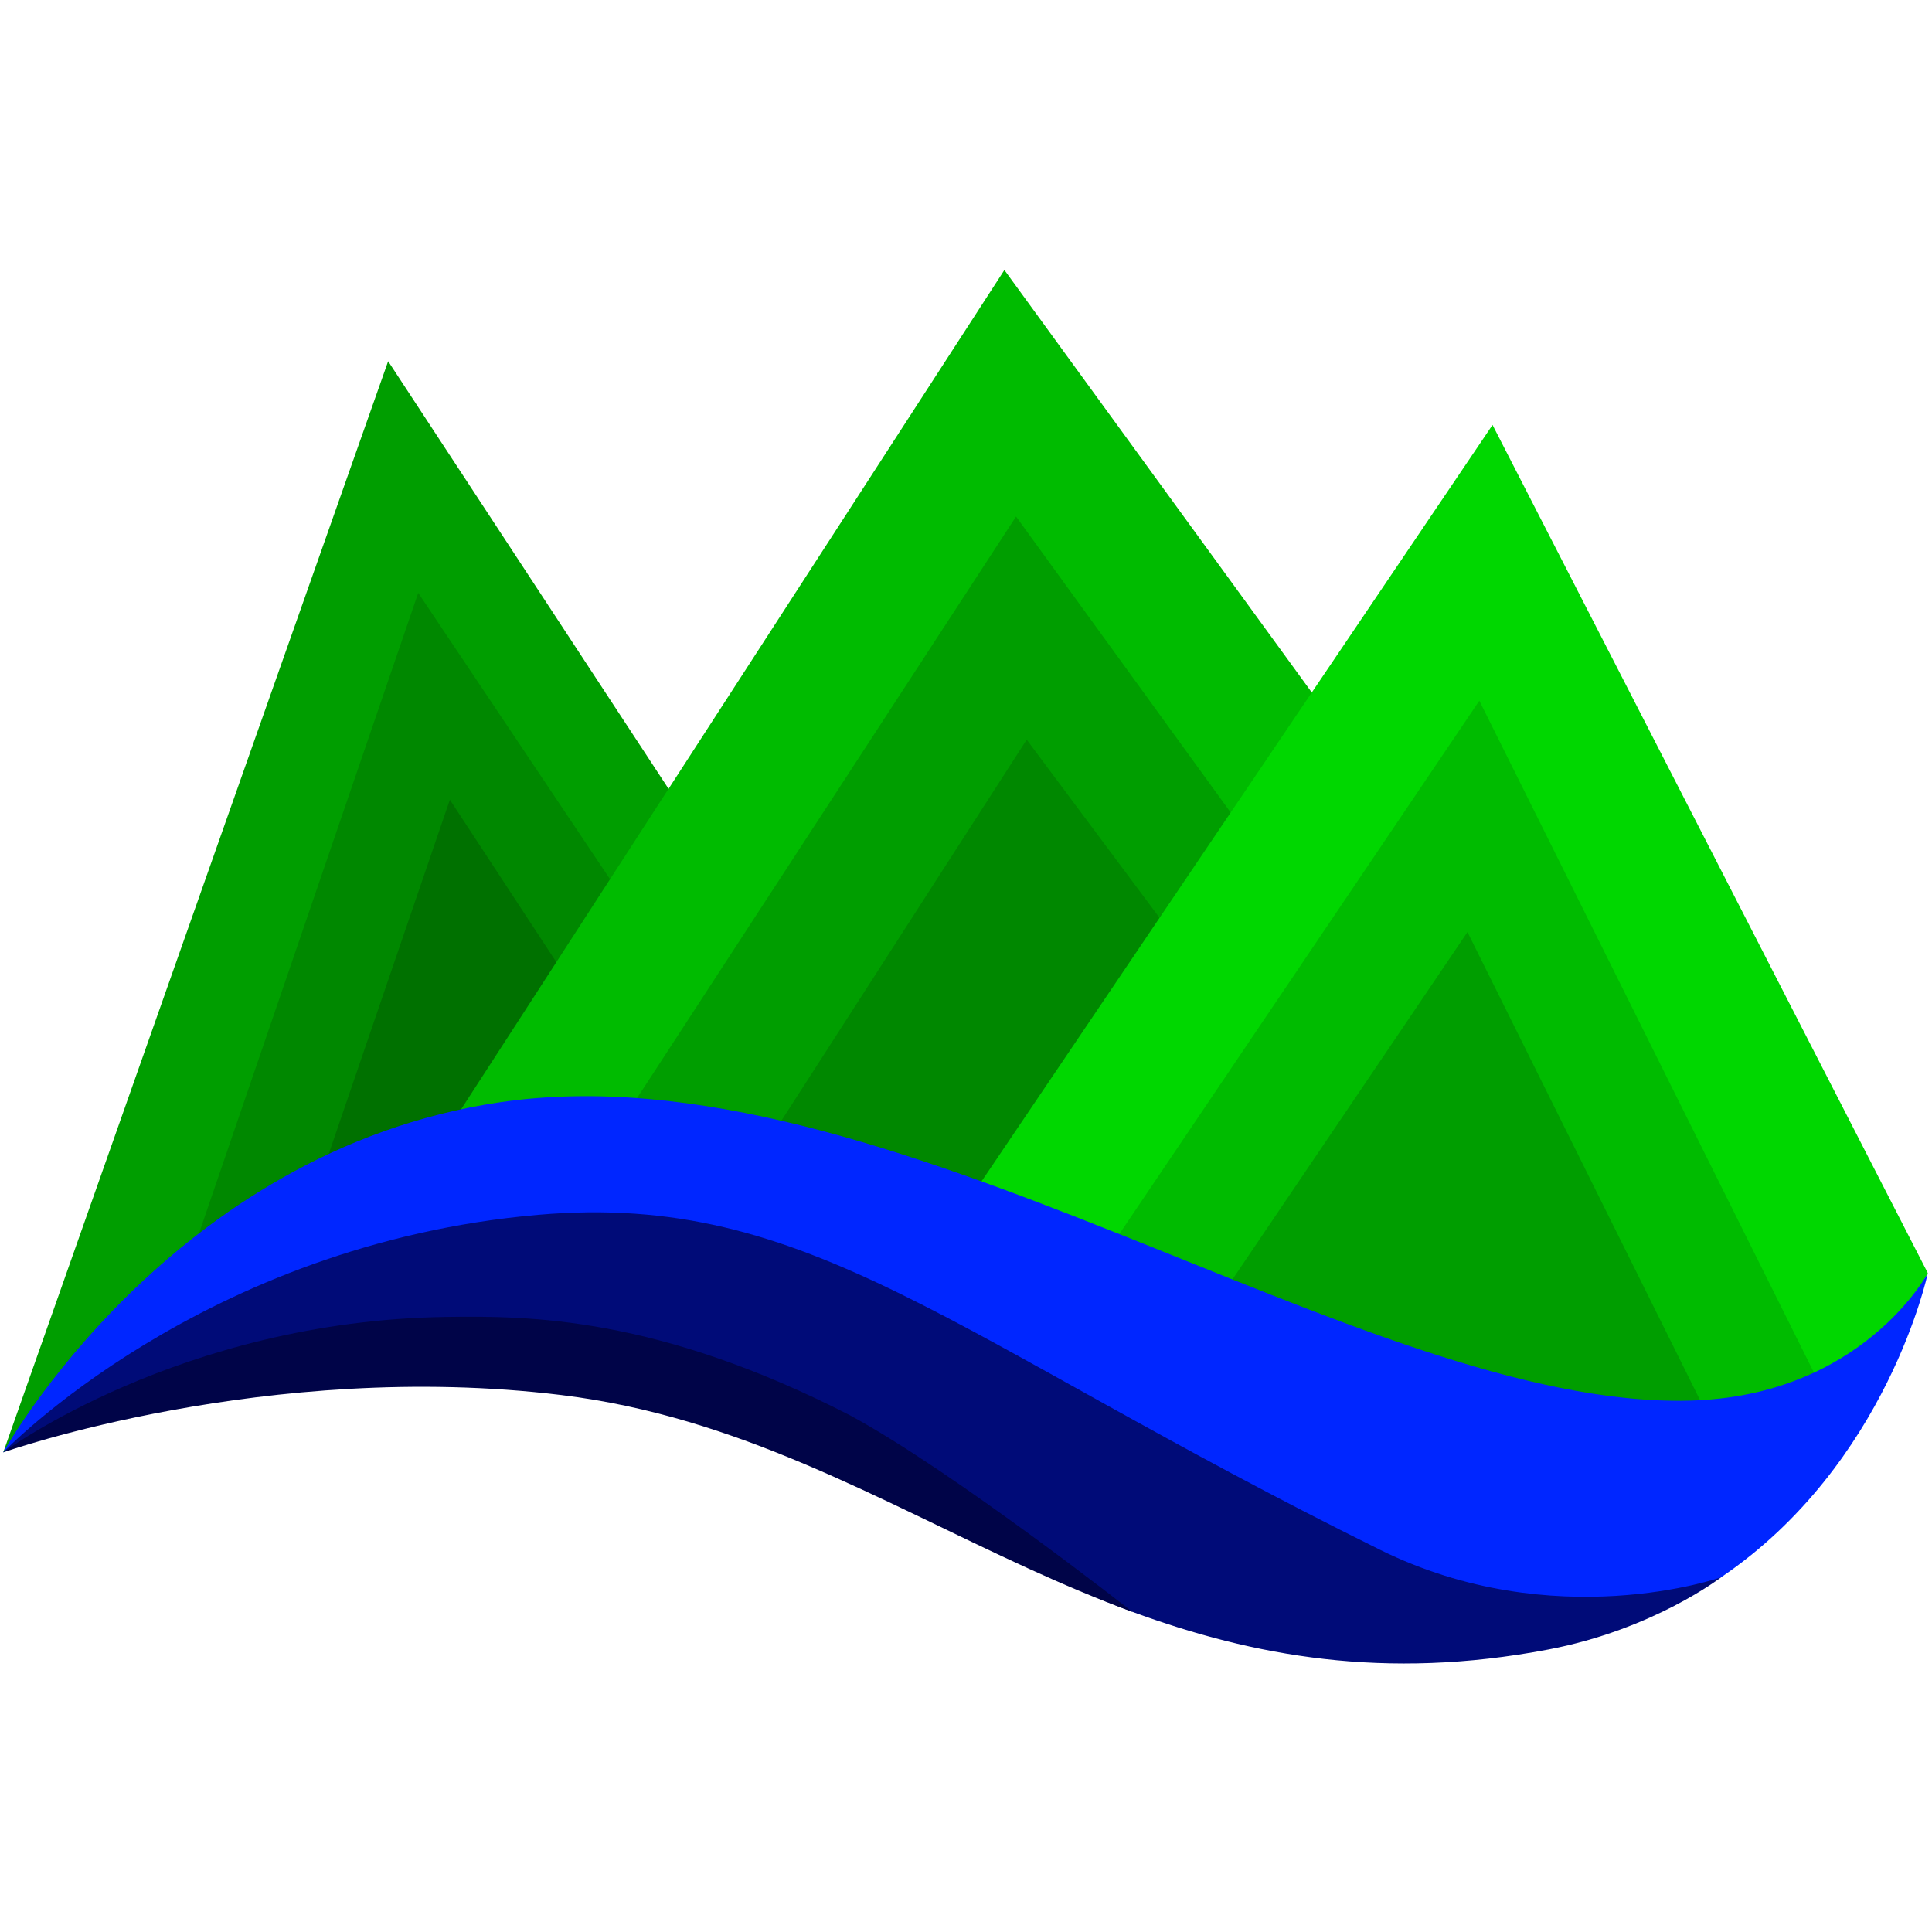 <?xml version="1.0" encoding="UTF-8"?>
<!-- Created with Inkscape (http://www.inkscape.org/) -->
<svg width="2e3" height="2e3" version="1.1" viewBox="0 0 529.17 529.17" xmlns="http://www.w3.org/2000/svg" xmlns:cc="http://creativecommons.org/ns#" xmlns:dc="http://purl.org/dc/elements/1.1/" xmlns:osb="http://www.openswatchbook.org/uri/2009/osb" xmlns:rdf="http://www.w3.org/1999/02/22-rdf-syntax-ns#">
 <g transform="matrix(2.813 0 0 2.813 -38.823 -28.937)">
  <g>
   <g>
    <path d="m14.117 151.7 37.477-106.24 32.411 49.42-21.923 37.042-43.184 15.592z" fill="#009e00"/>
    <path d="m33.141 130.49 21.382-62.474 22.918 34.21-26.527 32.34z" fill="#080"/>
    <path d="m45.168 124.93 12.473-36.475 13.135 20.033-14.363 19.277z" fill="#007100" stroke="#007100" stroke-width=".265px"/>
   </g>
   <g>
    <path d="m55.751 122.85 55.846-86.273 36.097 49.609-32.033 46.113-55.94-7.654z" fill="#0b0"/>
    <path d="m74.367 119.45 38.365-58.87 26.175 36.097-27.12 34.112z" fill="#009e00"/>
    <path d="m88.824 121.05 24.946-38.743 24.946 33.451-32.128 17.765z" fill="#080"/>
   </g>
   <g stroke-width=".265px">
    <path d="m108.94 126.19 50.171-74.268 42.25 82.324-7.648 14.021-40.821 8.505z" fill="#00d700" stroke="#00d700"/>
    <path d="m122.01 131.83 35.814-53.053 33.275 66.817-15.903 8.152z" fill="#0b0" stroke="#0b0"/>
    <path d="m132.95 136.36 23.718-35.057 23.057 46.397-23.529 1.606z" fill="#009e00" stroke="#009e00"/>
   </g>
  </g>
  <path d="m14.117 151.7s16.186-29.341 48.372-34.088c37.661-5.555 83.884 29.834 115.78 29.054 16.84-0.412 23.241-12.414 23.241-12.414s-3.914 18.621-20.128 29.612c-4.579 3.104-23.697 4.371-23.697 4.371s-55.358-22.755-88.897-26.535c-32.136-3.622-54.672 10-54.672 10z" fill="#0026ff"/>
  <path d="m14.117 151.7s19.337-20.287 52.114-23.13c26.463-2.296 40.12 11.919 81.91 32.601 17.007 8.417 33.24 2.694 33.24 2.694s-6.574 5.081-16.825 7.031c-15.937 3.03-28.767 0.643-40.5-3.669-18.616-6.841-34.096-22.831-55.22-25.409-28.678-3.501-54.719 9.883-54.719 9.883z" fill="#000b78"/>
  <path d="m14.117 151.7s17.223-12.8 43.071-13.184c8.13-0.121 20.625-0.055 39.412 9.597 10.172 5.519 27.46 19.116 27.46 19.116-3.443-1.265-6.792-2.696-10.096-4.205-14.566-6.648-28.283-14.802-45.502-16.903-28.678-3.501-54.345 5.58-54.345 5.58z" fill="#000448"/>
 </g>
</svg>
